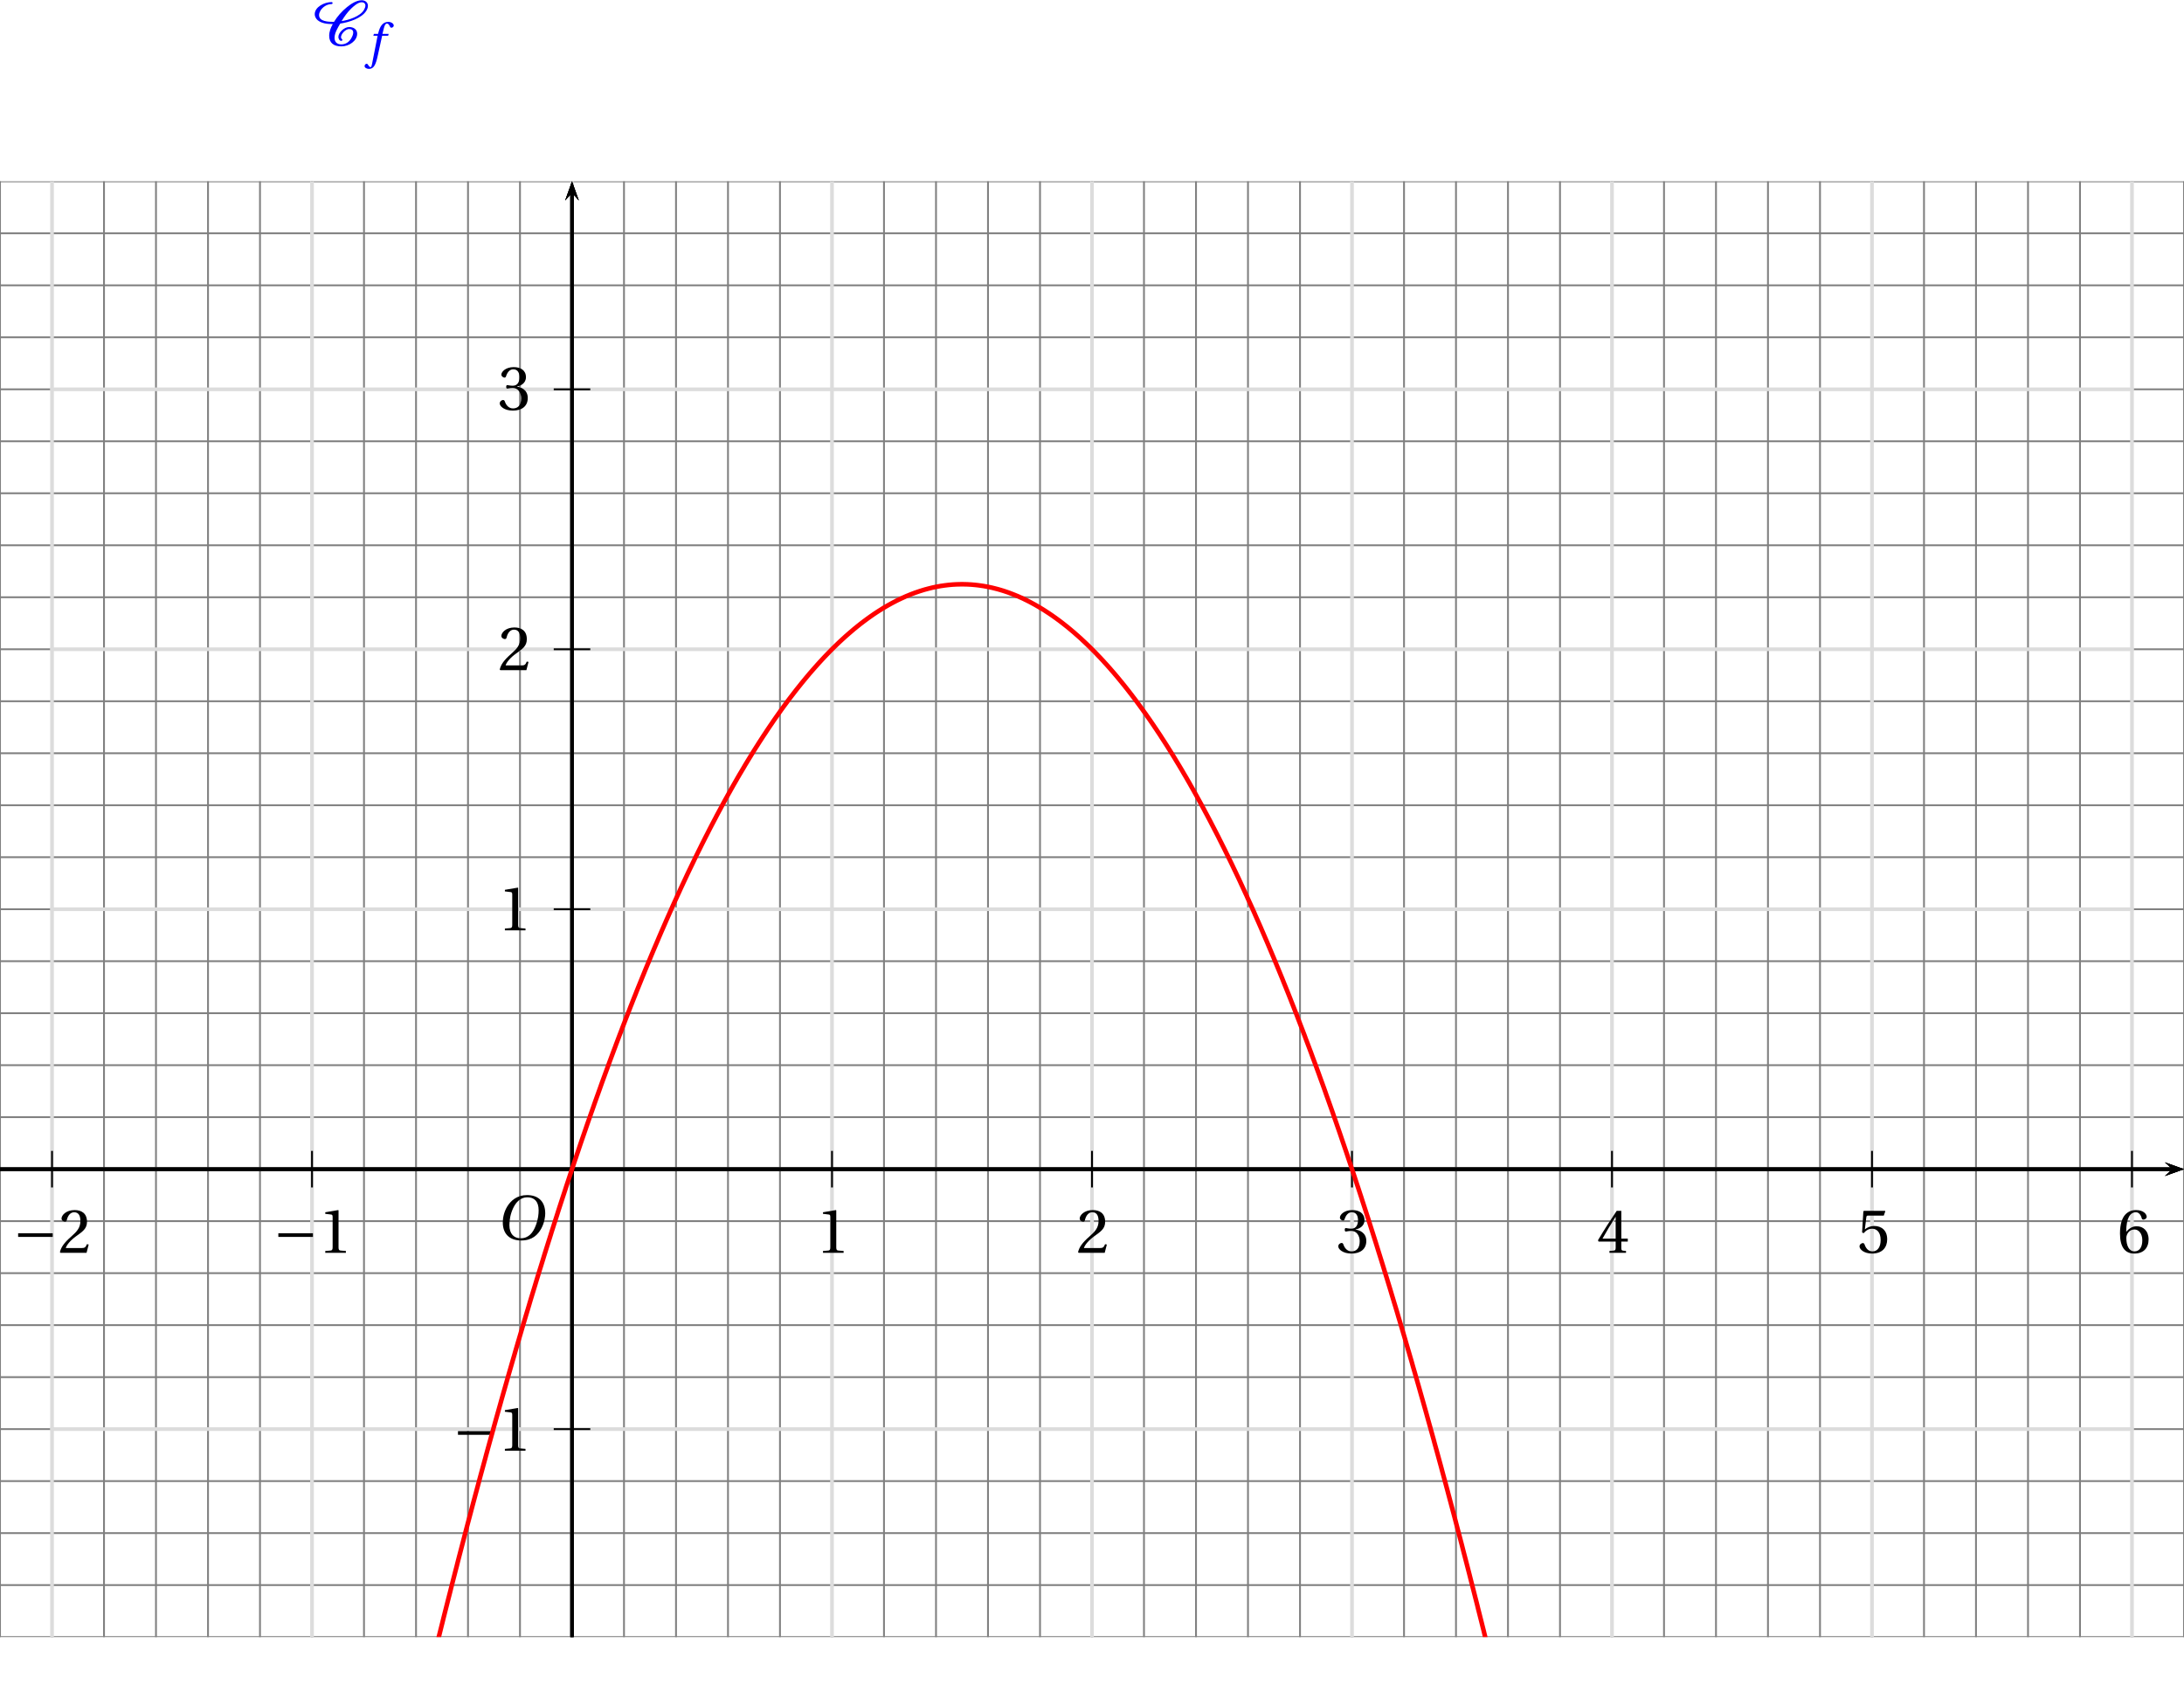 <?xml version='1.0' encoding='UTF-8'?>
<!-- This file was generated by dvisvgm 2.2 -->
<svg height='168.384pt' version='1.1' viewBox='38.508 3.496 217.453 168.384' width='217.453pt' xmlns='http://www.w3.org/2000/svg' xmlns:xlink='http://www.w3.org/1999/xlink'>
<defs>
<clipPath id='clip1'>
<path d='M38.508 166.523V21.554H255.961V166.523Z'/>
</clipPath>
<path d='M5.246 -6.995C6.392 -6.995 7.12 -6.319 7.12 -4.851C7.12 -4.258 7.058 -3.394 6.631 -2.29C6.204 -1.176 5.496 -0.208 4.143 -0.208C3.019 -0.208 2.28 -0.947 2.28 -2.394C2.28 -3.269 2.446 -4.237 2.925 -5.246C3.404 -6.235 4.143 -6.995 5.246 -6.995ZM5.205 -7.36C3.539 -7.36 2.509 -6.444 1.905 -5.444C1.332 -4.476 1.187 -3.498 1.187 -2.811C1.187 -1.093 2.165 0.156 4.237 0.156C6.079 0.156 6.985 -0.791 7.557 -1.822C8.12 -2.842 8.213 -3.904 8.213 -4.31C8.213 -6.444 6.922 -7.36 5.205 -7.36Z' id='g8-79'/>
<path d='M4.497 -5.101H3.144L3.435 -6.277C3.633 -7.068 3.831 -7.36 4.122 -7.36C4.403 -7.36 4.591 -7.131 4.82 -6.631C4.872 -6.527 4.945 -6.454 5.101 -6.454C5.309 -6.454 5.611 -6.652 5.611 -6.912C5.611 -7.36 5.049 -7.724 4.424 -7.724C3.747 -7.724 3.31 -7.443 2.967 -7.006C2.644 -6.6 2.436 -6.038 2.29 -5.486L2.186 -5.101H1.28L1.166 -4.705H2.092L0.885 1.426C0.76 2.072 0.656 2.134 0.552 2.134C0.437 2.134 0.281 2.051 0 1.624C-0.073 1.52 -0.146 1.395 -0.281 1.395C-0.51 1.395 -0.749 1.655 -0.749 1.915C-0.739 2.259 -0.291 2.519 0.198 2.519C1.239 2.519 1.676 1.676 2.113 -0.323L3.081 -4.705H4.393L4.497 -5.101Z' id='g8-102'/>
<use id='g15-49' xlink:href='#g3-49'/>
<use id='g15-50' xlink:href='#g3-50'/>
<use id='g15-51' xlink:href='#g3-51'/>
<use id='g15-52' xlink:href='#g3-52'/>
<use id='g15-53' xlink:href='#g3-53'/>
<use id='g15-54' xlink:href='#g3-54'/>
<path d='M6.013 -4.808C7.931 -5.082 10.684 -5.972 11.684 -7.588C11.889 -7.917 12.04 -8.3 12.04 -8.684C12.04 -9.41 11.464 -9.889 10.684 -9.889C9.519 -9.889 8.3 -9.054 7.465 -8.383C6.328 -7.465 5.383 -6.369 4.643 -5.178C3.411 -5.191 1.397 -5.219 1.397 -6.67C1.397 -6.986 1.507 -7.287 1.671 -7.574C2.137 -8.396 3.109 -9.054 4.123 -9.054C4.26 -9.054 4.342 -9.177 4.342 -9.287S4.246 -9.492 4.123 -9.492C2.589 -9.492 0.452 -8.451 0.452 -6.835C0.452 -6.369 0.699 -5.89 1.068 -5.561C1.945 -4.821 3.246 -4.698 4.383 -4.698C3.931 -3.904 3.602 -3.054 3.602 -2.15C3.602 -0.644 4.534 0.164 6.26 0.164C7.931 0.164 9.698 -1.041 9.698 -2.602C9.698 -3.534 8.917 -4.054 7.944 -4.054C6.862 -4.054 5.602 -2.835 5.602 -1.877C5.602 -1.589 5.808 -1.041 6.218 -1.041C6.328 -1.041 6.492 -1.109 6.492 -1.246C6.492 -1.425 6.177 -1.438 6.177 -1.863C6.177 -2.534 7.164 -3.616 7.944 -3.616C8.492 -3.616 8.835 -3.383 8.835 -2.849C8.835 -2.383 8.602 -1.945 8.369 -1.534C7.944 -0.822 7.218 -0.274 6.26 -0.274C5.273 -0.274 4.767 -0.808 4.767 -1.712C4.767 -2.739 5.479 -3.931 6.013 -4.808ZM10.684 -9.451C11.163 -9.451 11.492 -9.177 11.492 -8.725C11.492 -8.396 11.328 -8.054 11.163 -7.766C10.341 -6.383 7.917 -5.588 6.301 -5.342C6.89 -6.314 7.547 -7.246 8.383 -8.068C8.903 -8.574 9.876 -9.451 10.684 -9.451Z' id='g2-67'/>
<path d='M8.698 -3.465V-4.26H1.164V-3.465H8.698Z' id='g1-161'/>
<use id='g13-79' transform='scale(1.316)' xlink:href='#g8-79'/>
<path d='M5.986 0V-0.397L4.835 -0.493C4.547 -0.52 4.383 -0.63 4.383 -1.164V-9.232L4.315 -9.314L1.493 -8.835V-8.492L2.767 -8.342C3 -8.314 3.096 -8.205 3.096 -7.807V-1.164C3.096 -0.904 3.054 -0.74 2.972 -0.644C2.904 -0.548 2.794 -0.507 2.644 -0.493L1.493 -0.397V0H5.986Z' id='g3-49'/>
<path d='M6.643 -1.808L6.26 -1.877C5.972 -1.137 5.698 -1.041 5.15 -1.041H1.644C1.863 -1.753 2.671 -2.726 3.945 -3.643C5.26 -4.602 6.273 -5.219 6.273 -6.753C6.273 -8.657 5.013 -9.314 3.575 -9.314C1.698 -9.314 0.726 -8.177 0.726 -7.465C0.726 -6.999 1.246 -6.78 1.479 -6.78C1.726 -6.78 1.822 -6.917 1.877 -7.15C2.096 -8.081 2.63 -8.835 3.479 -8.835C4.534 -8.835 4.835 -7.944 4.835 -6.944C4.835 -5.479 4.095 -4.657 2.904 -3.602C1.219 -2.137 0.63 -1.205 0.37 -0.137L0.507 0H6.177L6.643 -1.808Z' id='g3-50'/>
<path d='M1.781 -5.013C1.781 -4.78 1.849 -4.63 2.027 -4.63C2.192 -4.63 2.561 -4.767 3.219 -4.767C4.383 -4.767 5.041 -3.712 5.041 -2.52C5.041 -0.89 4.232 -0.315 3.26 -0.315C2.356 -0.315 1.767 -1 1.507 -1.767C1.425 -2.027 1.288 -2.15 1.096 -2.15C0.849 -2.15 0.37 -1.89 0.37 -1.397C0.37 -0.808 1.315 0.164 3.246 0.164C5.232 0.164 6.479 -0.836 6.479 -2.589C6.479 -4.424 4.904 -4.972 4.15 -5.041V-5.095C4.89 -5.219 6.082 -5.766 6.082 -7.122C6.082 -8.643 4.89 -9.314 3.424 -9.314C1.616 -9.314 0.726 -8.273 0.726 -7.684C0.726 -7.259 1.205 -7.027 1.397 -7.027C1.575 -7.027 1.685 -7.122 1.74 -7.301C2.041 -8.232 2.561 -8.835 3.328 -8.835C4.41 -8.835 4.671 -7.876 4.671 -7.109C4.671 -6.287 4.383 -5.26 3.219 -5.26C2.561 -5.26 2.192 -5.397 2.027 -5.397C1.849 -5.397 1.781 -5.26 1.781 -5.013Z' id='g3-51'/>
<path d='M4.109 -2.452V-1.055C4.109 -0.589 3.958 -0.507 3.63 -0.479L2.753 -0.397V0H6.369V-0.397L5.753 -0.466C5.438 -0.507 5.342 -0.589 5.342 -1.055V-2.452H6.753V-3.096H5.342V-9.15H4.342C3.054 -7.259 1.52 -4.876 0.26 -2.739L0.384 -2.452H4.109ZM1.246 -3.096C2.068 -4.589 3.027 -6.164 4.082 -7.821H4.109V-3.096H1.246Z' id='g3-52'/>
<path d='M5.835 -8.109L6.164 -9.04L6.095 -9.15H1.52L1.383 -9.026L1.109 -4.438L1.438 -4.273C2.013 -4.931 2.575 -5.246 3.315 -5.246C4.191 -5.246 5.15 -4.602 5.15 -2.794C5.15 -1.383 4.575 -0.315 3.383 -0.315C2.424 -0.315 1.931 -1.014 1.657 -1.794C1.589 -2 1.466 -2.123 1.274 -2.123C1 -2.123 0.548 -1.849 0.548 -1.397C0.548 -0.767 1.507 0.164 3.287 0.164C5.547 0.164 6.575 -1.205 6.575 -2.945C6.575 -4.862 5.369 -5.849 3.739 -5.849C2.986 -5.849 2.178 -5.52 1.74 -5.123L1.712 -5.15L2.027 -7.711C2.068 -8.054 2.164 -8.109 2.424 -8.109H5.835Z' id='g3-53'/>
<path d='M3.726 0.164C5.753 0.164 6.835 -1.068 6.835 -2.931C6.835 -4.78 5.643 -5.808 4.219 -5.78C3.178 -5.808 2.356 -5.054 1.986 -4.602H1.959C1.972 -7.616 2.835 -8.835 4.068 -8.835C4.698 -8.835 5.136 -8.3 5.342 -7.52C5.383 -7.355 5.493 -7.232 5.698 -7.232C5.999 -7.232 6.424 -7.465 6.424 -7.848C6.424 -8.396 5.753 -9.314 4.109 -9.314C3.027 -9.314 2.26 -8.903 1.685 -8.246C1.068 -7.533 0.603 -6.218 0.603 -4.232C0.603 -1.274 1.671 0.164 3.726 0.164ZM3.753 -5.082C4.616 -5.082 5.465 -4.301 5.465 -2.726C5.465 -1.288 4.904 -0.315 3.753 -0.315C2.561 -0.315 1.986 -1.589 1.986 -3.233C1.986 -4.068 2.602 -5.082 3.753 -5.082Z' id='g3-54'/>
</defs>
<g id='page1'>
<path clip-path='url(#clip1)' d='M38.508 166.523V21.555' fill='none' stroke='#808080' stroke-linecap='square' stroke-miterlimit='10' stroke-width='0.182'/>
<path clip-path='url(#clip1)' d='M43.688 166.523V21.555' fill='none' stroke='#808080' stroke-linecap='square' stroke-miterlimit='10' stroke-width='0.182'/>
<path clip-path='url(#clip1)' d='M48.863 166.523V21.555' fill='none' stroke='#808080' stroke-linecap='square' stroke-miterlimit='10' stroke-width='0.182'/>
<path clip-path='url(#clip1)' d='M54.039 166.523V21.555' fill='none' stroke='#808080' stroke-linecap='square' stroke-miterlimit='10' stroke-width='0.182'/>
<path clip-path='url(#clip1)' d='M59.219 166.523V21.555' fill='none' stroke='#808080' stroke-linecap='square' stroke-miterlimit='10' stroke-width='0.182'/>
<path clip-path='url(#clip1)' d='M64.394 166.523V21.555' fill='none' stroke='#808080' stroke-linecap='square' stroke-miterlimit='10' stroke-width='0.182'/>
<path clip-path='url(#clip1)' d='M69.574 166.523V21.555' fill='none' stroke='#808080' stroke-linecap='square' stroke-miterlimit='10' stroke-width='0.182'/>
<path clip-path='url(#clip1)' d='M74.75 166.523V21.555' fill='none' stroke='#808080' stroke-linecap='square' stroke-miterlimit='10' stroke-width='0.182'/>
<path clip-path='url(#clip1)' d='M79.93 166.523V21.555' fill='none' stroke='#808080' stroke-linecap='square' stroke-miterlimit='10' stroke-width='0.182'/>
<path clip-path='url(#clip1)' d='M85.106 166.523V21.555' fill='none' stroke='#808080' stroke-linecap='square' stroke-miterlimit='10' stroke-width='0.182'/>
<path clip-path='url(#clip1)' d='M90.281 166.523V21.555' fill='none' stroke='#808080' stroke-linecap='square' stroke-miterlimit='10' stroke-width='0.182'/>
<path clip-path='url(#clip1)' d='M95.461 166.523V21.555' fill='none' stroke='#808080' stroke-linecap='square' stroke-miterlimit='10' stroke-width='0.182'/>
<path clip-path='url(#clip1)' d='M100.637 166.523V21.555' fill='none' stroke='#808080' stroke-linecap='square' stroke-miterlimit='10' stroke-width='0.182'/>
<path clip-path='url(#clip1)' d='M105.816 166.523V21.555' fill='none' stroke='#808080' stroke-linecap='square' stroke-miterlimit='10' stroke-width='0.182'/>
<path clip-path='url(#clip1)' d='M110.992 166.523V21.555' fill='none' stroke='#808080' stroke-linecap='square' stroke-miterlimit='10' stroke-width='0.182'/>
<path clip-path='url(#clip1)' d='M116.168 166.523V21.555' fill='none' stroke='#808080' stroke-linecap='square' stroke-miterlimit='10' stroke-width='0.182'/>
<path clip-path='url(#clip1)' d='M121.348 166.523V21.555' fill='none' stroke='#808080' stroke-linecap='square' stroke-miterlimit='10' stroke-width='0.182'/>
<path clip-path='url(#clip1)' d='M126.523 166.523V21.555' fill='none' stroke='#808080' stroke-linecap='square' stroke-miterlimit='10' stroke-width='0.182'/>
<path clip-path='url(#clip1)' d='M131.703 166.523V21.555' fill='none' stroke='#808080' stroke-linecap='square' stroke-miterlimit='10' stroke-width='0.182'/>
<path clip-path='url(#clip1)' d='M136.879 166.523V21.555' fill='none' stroke='#808080' stroke-linecap='square' stroke-miterlimit='10' stroke-width='0.182'/>
<path clip-path='url(#clip1)' d='M142.059 166.523V21.555' fill='none' stroke='#808080' stroke-linecap='square' stroke-miterlimit='10' stroke-width='0.182'/>
<path clip-path='url(#clip1)' d='M147.234 166.523V21.555' fill='none' stroke='#808080' stroke-linecap='square' stroke-miterlimit='10' stroke-width='0.182'/>
<path clip-path='url(#clip1)' d='M152.41 166.523V21.555' fill='none' stroke='#808080' stroke-linecap='square' stroke-miterlimit='10' stroke-width='0.182'/>
<path clip-path='url(#clip1)' d='M157.59 166.523V21.555' fill='none' stroke='#808080' stroke-linecap='square' stroke-miterlimit='10' stroke-width='0.182'/>
<path clip-path='url(#clip1)' d='M162.766 166.523V21.555' fill='none' stroke='#808080' stroke-linecap='square' stroke-miterlimit='10' stroke-width='0.182'/>
<path clip-path='url(#clip1)' d='M167.945 166.523V21.555' fill='none' stroke='#808080' stroke-linecap='square' stroke-miterlimit='10' stroke-width='0.182'/>
<path clip-path='url(#clip1)' d='M173.121 166.523V21.555' fill='none' stroke='#808080' stroke-linecap='square' stroke-miterlimit='10' stroke-width='0.182'/>
<path clip-path='url(#clip1)' d='M178.301 166.523V21.555' fill='none' stroke='#808080' stroke-linecap='square' stroke-miterlimit='10' stroke-width='0.182'/>
<path clip-path='url(#clip1)' d='M183.476 166.523V21.555' fill='none' stroke='#808080' stroke-linecap='square' stroke-miterlimit='10' stroke-width='0.182'/>
<path clip-path='url(#clip1)' d='M188.652 166.523V21.555' fill='none' stroke='#808080' stroke-linecap='square' stroke-miterlimit='10' stroke-width='0.182'/>
<path clip-path='url(#clip1)' d='M193.832 166.523V21.555' fill='none' stroke='#808080' stroke-linecap='square' stroke-miterlimit='10' stroke-width='0.182'/>
<path clip-path='url(#clip1)' d='M199.008 166.523V21.555' fill='none' stroke='#808080' stroke-linecap='square' stroke-miterlimit='10' stroke-width='0.182'/>
<path clip-path='url(#clip1)' d='M204.187 166.523V21.555' fill='none' stroke='#808080' stroke-linecap='square' stroke-miterlimit='10' stroke-width='0.182'/>
<path clip-path='url(#clip1)' d='M209.363 166.523V21.555' fill='none' stroke='#808080' stroke-linecap='square' stroke-miterlimit='10' stroke-width='0.182'/>
<path clip-path='url(#clip1)' d='M214.539 166.523V21.555' fill='none' stroke='#808080' stroke-linecap='square' stroke-miterlimit='10' stroke-width='0.182'/>
<path clip-path='url(#clip1)' d='M219.719 166.523V21.555' fill='none' stroke='#808080' stroke-linecap='square' stroke-miterlimit='10' stroke-width='0.182'/>
<path clip-path='url(#clip1)' d='M224.895 166.523V21.555' fill='none' stroke='#808080' stroke-linecap='square' stroke-miterlimit='10' stroke-width='0.182'/>
<path clip-path='url(#clip1)' d='M230.074 166.523V21.555' fill='none' stroke='#808080' stroke-linecap='square' stroke-miterlimit='10' stroke-width='0.182'/>
<path clip-path='url(#clip1)' d='M235.25 166.523V21.555' fill='none' stroke='#808080' stroke-linecap='square' stroke-miterlimit='10' stroke-width='0.182'/>
<path clip-path='url(#clip1)' d='M240.43 166.523V21.555' fill='none' stroke='#808080' stroke-linecap='square' stroke-miterlimit='10' stroke-width='0.182'/>
<path clip-path='url(#clip1)' d='M245.605 166.523V21.555' fill='none' stroke='#808080' stroke-linecap='square' stroke-miterlimit='10' stroke-width='0.182'/>
<path clip-path='url(#clip1)' d='M250.781 166.523V21.555' fill='none' stroke='#808080' stroke-linecap='square' stroke-miterlimit='10' stroke-width='0.182'/>
<path clip-path='url(#clip1)' d='M255.961 166.523V21.555' fill='none' stroke='#808080' stroke-linecap='square' stroke-miterlimit='10' stroke-width='0.182'/>
<path clip-path='url(#clip1)' d='M38.508 166.523H255.961' fill='none' stroke='#808080' stroke-linecap='square' stroke-miterlimit='10' stroke-width='0.182'/>
<path clip-path='url(#clip1)' d='M38.508 161.343H255.961' fill='none' stroke='#808080' stroke-linecap='square' stroke-miterlimit='10' stroke-width='0.182'/>
<path clip-path='url(#clip1)' d='M38.508 156.168H255.961' fill='none' stroke='#808080' stroke-linecap='square' stroke-miterlimit='10' stroke-width='0.182'/>
<path clip-path='url(#clip1)' d='M38.508 150.988H255.961' fill='none' stroke='#808080' stroke-linecap='square' stroke-miterlimit='10' stroke-width='0.182'/>
<path clip-path='url(#clip1)' d='M38.508 145.812H255.961' fill='none' stroke='#808080' stroke-linecap='square' stroke-miterlimit='10' stroke-width='0.182'/>
<path clip-path='url(#clip1)' d='M38.508 140.636H255.961' fill='none' stroke='#808080' stroke-linecap='square' stroke-miterlimit='10' stroke-width='0.182'/>
<path clip-path='url(#clip1)' d='M38.508 135.457H255.961' fill='none' stroke='#808080' stroke-linecap='square' stroke-miterlimit='10' stroke-width='0.182'/>
<path clip-path='url(#clip1)' d='M38.508 130.281H255.961' fill='none' stroke='#808080' stroke-linecap='square' stroke-miterlimit='10' stroke-width='0.182'/>
<path clip-path='url(#clip1)' d='M38.508 125.101H255.961' fill='none' stroke='#808080' stroke-linecap='square' stroke-miterlimit='10' stroke-width='0.182'/>
<path clip-path='url(#clip1)' d='M38.508 119.925H255.961' fill='none' stroke='#808080' stroke-linecap='square' stroke-miterlimit='10' stroke-width='0.182'/>
<path clip-path='url(#clip1)' d='M38.508 114.746H255.961' fill='none' stroke='#808080' stroke-linecap='square' stroke-miterlimit='10' stroke-width='0.182'/>
<path clip-path='url(#clip1)' d='M38.508 109.57H255.961' fill='none' stroke='#808080' stroke-linecap='square' stroke-miterlimit='10' stroke-width='0.182'/>
<path clip-path='url(#clip1)' d='M38.508 104.394H255.961' fill='none' stroke='#808080' stroke-linecap='square' stroke-miterlimit='10' stroke-width='0.182'/>
<path clip-path='url(#clip1)' d='M38.508 99.215H255.961' fill='none' stroke='#808080' stroke-linecap='square' stroke-miterlimit='10' stroke-width='0.182'/>
<path clip-path='url(#clip1)' d='M38.508 94.039H255.961' fill='none' stroke='#808080' stroke-linecap='square' stroke-miterlimit='10' stroke-width='0.182'/>
<path clip-path='url(#clip1)' d='M38.508 88.859H255.961' fill='none' stroke='#808080' stroke-linecap='square' stroke-miterlimit='10' stroke-width='0.182'/>
<path clip-path='url(#clip1)' d='M38.508 83.683H255.961' fill='none' stroke='#808080' stroke-linecap='square' stroke-miterlimit='10' stroke-width='0.182'/>
<path clip-path='url(#clip1)' d='M38.508 78.507H255.961' fill='none' stroke='#808080' stroke-linecap='square' stroke-miterlimit='10' stroke-width='0.182'/>
<path clip-path='url(#clip1)' d='M38.508 73.328H255.961' fill='none' stroke='#808080' stroke-linecap='square' stroke-miterlimit='10' stroke-width='0.182'/>
<path clip-path='url(#clip1)' d='M38.508 68.152H255.961' fill='none' stroke='#808080' stroke-linecap='square' stroke-miterlimit='10' stroke-width='0.182'/>
<path clip-path='url(#clip1)' d='M38.508 62.972H255.961' fill='none' stroke='#808080' stroke-linecap='square' stroke-miterlimit='10' stroke-width='0.182'/>
<path clip-path='url(#clip1)' d='M38.508 57.797H255.961' fill='none' stroke='#808080' stroke-linecap='square' stroke-miterlimit='10' stroke-width='0.182'/>
<path clip-path='url(#clip1)' d='M38.508 52.617H255.961' fill='none' stroke='#808080' stroke-linecap='square' stroke-miterlimit='10' stroke-width='0.182'/>
<path clip-path='url(#clip1)' d='M38.508 47.441H255.961' fill='none' stroke='#808080' stroke-linecap='square' stroke-miterlimit='10' stroke-width='0.182'/>
<path clip-path='url(#clip1)' d='M38.508 42.265H255.961' fill='none' stroke='#808080' stroke-linecap='square' stroke-miterlimit='10' stroke-width='0.182'/>
<path clip-path='url(#clip1)' d='M38.508 37.086H255.961' fill='none' stroke='#808080' stroke-linecap='square' stroke-miterlimit='10' stroke-width='0.182'/>
<path clip-path='url(#clip1)' d='M38.508 31.91H255.961' fill='none' stroke='#808080' stroke-linecap='square' stroke-miterlimit='10' stroke-width='0.182'/>
<path clip-path='url(#clip1)' d='M38.508 26.73H255.961' fill='none' stroke='#808080' stroke-linecap='square' stroke-miterlimit='10' stroke-width='0.182'/>
<path clip-path='url(#clip1)' d='M38.508 21.554H255.961' fill='none' stroke='#808080' stroke-linecap='square' stroke-miterlimit='10' stroke-width='0.182'/>
<path clip-path='url(#clip1)' d='M43.688 171.699V16.375' fill='none' stroke='#dcdcdc' stroke-linecap='square' stroke-miterlimit='10' stroke-width='0.364'/>
<path clip-path='url(#clip1)' d='M69.574 171.699V16.375' fill='none' stroke='#dcdcdc' stroke-linecap='square' stroke-miterlimit='10' stroke-width='0.364'/>
<path clip-path='url(#clip1)' d='M95.461 171.699V16.375' fill='none' stroke='#dcdcdc' stroke-linecap='square' stroke-miterlimit='10' stroke-width='0.364'/>
<path clip-path='url(#clip1)' d='M121.348 171.699V16.375' fill='none' stroke='#dcdcdc' stroke-linecap='square' stroke-miterlimit='10' stroke-width='0.364'/>
<path clip-path='url(#clip1)' d='M147.234 171.699V16.375' fill='none' stroke='#dcdcdc' stroke-linecap='square' stroke-miterlimit='10' stroke-width='0.364'/>
<path clip-path='url(#clip1)' d='M173.121 171.699V16.375' fill='none' stroke='#dcdcdc' stroke-linecap='square' stroke-miterlimit='10' stroke-width='0.364'/>
<path clip-path='url(#clip1)' d='M199.008 171.699V16.375' fill='none' stroke='#dcdcdc' stroke-linecap='square' stroke-miterlimit='10' stroke-width='0.364'/>
<path clip-path='url(#clip1)' d='M224.895 171.699V16.375' fill='none' stroke='#dcdcdc' stroke-linecap='square' stroke-miterlimit='10' stroke-width='0.364'/>
<path clip-path='url(#clip1)' d='M250.781 171.699V16.375' fill='none' stroke='#dcdcdc' stroke-linecap='square' stroke-miterlimit='10' stroke-width='0.364'/>
<path clip-path='url(#clip1)' d='M43.688 171.699H250.781' fill='none' stroke='#dcdcdc' stroke-linecap='square' stroke-miterlimit='10' stroke-width='0.364'/>
<path clip-path='url(#clip1)' d='M43.688 145.812H250.781' fill='none' stroke='#dcdcdc' stroke-linecap='square' stroke-miterlimit='10' stroke-width='0.364'/>
<path clip-path='url(#clip1)' d='M43.688 119.925H250.781' fill='none' stroke='#dcdcdc' stroke-linecap='square' stroke-miterlimit='10' stroke-width='0.364'/>
<path clip-path='url(#clip1)' d='M43.688 94.039H250.781' fill='none' stroke='#dcdcdc' stroke-linecap='square' stroke-miterlimit='10' stroke-width='0.364'/>
<path clip-path='url(#clip1)' d='M43.688 68.152H250.781' fill='none' stroke='#dcdcdc' stroke-linecap='square' stroke-miterlimit='10' stroke-width='0.364'/>
<path clip-path='url(#clip1)' d='M43.688 42.265H250.781' fill='none' stroke='#dcdcdc' stroke-linecap='square' stroke-miterlimit='10' stroke-width='0.364'/>
<path clip-path='url(#clip1)' d='M43.688 16.375H250.781' fill='none' stroke='#dcdcdc' stroke-linecap='square' stroke-miterlimit='10' stroke-width='0.364'/>
<path clip-path='url(#clip1)' d='M254.051 120.609L255.961 119.926L254.051 119.242L254.813 119.926'/>
<path clip-path='url(#clip1)' d='M38.508 119.925H254.812' fill='none' stroke='#000000' stroke-miterlimit='10' stroke-width='0.341'/>
<path clip-path='url(#clip1)' d='M95.461 121.746V118.105' fill='none' stroke='#000000' stroke-miterlimit='10' stroke-width='0.182'/>
<path clip-path='url(#clip1)' d='M121.348 121.746V118.105' fill='none' stroke='#000000' stroke-miterlimit='10' stroke-width='0.182'/>
<path clip-path='url(#clip1)' d='M147.234 121.746V118.105' fill='none' stroke='#000000' stroke-miterlimit='10' stroke-width='0.182'/>
<path clip-path='url(#clip1)' d='M173.121 121.746V118.105' fill='none' stroke='#000000' stroke-miterlimit='10' stroke-width='0.182'/>
<path clip-path='url(#clip1)' d='M199.008 121.746V118.105' fill='none' stroke='#000000' stroke-miterlimit='10' stroke-width='0.182'/>
<path clip-path='url(#clip1)' d='M224.895 121.746V118.105' fill='none' stroke='#000000' stroke-miterlimit='10' stroke-width='0.182'/>
<path clip-path='url(#clip1)' d='M250.781 121.746V118.105' fill='none' stroke='#000000' stroke-miterlimit='10' stroke-width='0.182'/>
<path clip-path='url(#clip1)' d='M95.461 121.746V118.105' fill='none' stroke='#000000' stroke-miterlimit='10' stroke-width='0.182'/>
<path clip-path='url(#clip1)' d='M69.574 121.746V118.105' fill='none' stroke='#000000' stroke-miterlimit='10' stroke-width='0.182'/>
<path clip-path='url(#clip1)' d='M43.688 121.746V118.105' fill='none' stroke='#000000' stroke-miterlimit='10' stroke-width='0.182'/>
<path clip-path='url(#clip1)' d='M96.141 23.465L95.461 21.555L94.777 23.465L95.461 22.699'/>
<path clip-path='url(#clip1)' d='M95.461 166.523V22.699' fill='none' stroke='#000000' stroke-miterlimit='10' stroke-width='0.341'/>
<path clip-path='url(#clip1)' d='M254.051 120.609L255.961 119.926L254.051 119.242L254.813 119.926'/>
<path clip-path='url(#clip1)' d='M38.508 119.925H254.812' fill='none' stroke='#000000' stroke-miterlimit='10' stroke-width='0.341'/>
<path clip-path='url(#clip1)' d='M96.141 23.465L95.461 21.555L94.777 23.465L95.461 22.699'/>
<path clip-path='url(#clip1)' d='M95.461 166.523V22.699' fill='none' stroke='#000000' stroke-miterlimit='10' stroke-width='0.341'/>
<path clip-path='url(#clip1)' d='M93.641 119.925H97.281' fill='none' stroke='#000000' stroke-miterlimit='10' stroke-width='0.182'/>
<path clip-path='url(#clip1)' d='M93.641 94.039H97.281' fill='none' stroke='#000000' stroke-miterlimit='10' stroke-width='0.182'/>
<path clip-path='url(#clip1)' d='M93.641 68.152H97.281' fill='none' stroke='#000000' stroke-miterlimit='10' stroke-width='0.182'/>
<path clip-path='url(#clip1)' d='M93.641 42.265H97.281' fill='none' stroke='#000000' stroke-miterlimit='10' stroke-width='0.182'/>
<path clip-path='url(#clip1)' d='M93.641 119.925H97.281' fill='none' stroke='#000000' stroke-miterlimit='10' stroke-width='0.182'/>
<path clip-path='url(#clip1)' d='M93.641 145.812H97.281' fill='none' stroke='#000000' stroke-miterlimit='10' stroke-width='0.182'/>
<path clip-path='url(#clip1)' d='M96.141 23.465L95.461 21.555L94.777 23.465L95.461 22.699'/>
<path clip-path='url(#clip1)' d='M95.461 166.523V22.699' fill='none' stroke='#000000' stroke-miterlimit='10' stroke-width='0.341'/>
<path clip-path='url(#clip1)' d='M254.051 120.609L255.961 119.926L254.051 119.242L254.813 119.926'/>
<path clip-path='url(#clip1)' d='M38.508 119.925H254.812' fill='none' stroke='#000000' stroke-miterlimit='10' stroke-width='0.341'/>
<g transform='matrix(0.457 0 0 0.457 16.627 90.485)'>
<use x='225.692' xlink:href='#g15-49' y='82.647'/>
<use x='282.385' xlink:href='#g15-50' y='82.647'/>
<use x='339.078' xlink:href='#g15-51' y='82.647'/>
<use x='395.771' xlink:href='#g15-52' y='82.647'/>
<use x='452.464' xlink:href='#g15-53' y='82.647'/>
<use x='509.157' xlink:href='#g15-54' y='82.647'/>
<use x='107.36' xlink:href='#g1-161' y='82.647'/>
<use x='117.253' xlink:href='#g15-49' y='82.647'/>
<use x='50.667' xlink:href='#g1-161' y='82.647'/>
<use x='60.56' xlink:href='#g15-50' y='82.647'/>
<use x='146.494' xlink:href='#g1-161' y='125.771'/>
<use x='156.386' xlink:href='#g15-49' y='125.771'/>
<use x='156.386' xlink:href='#g15-49' y='12.385'/>
<use x='156.386' xlink:href='#g15-50' y='-44.308'/>
<use x='156.386' xlink:href='#g15-51' y='-101.038'/>
</g>
<path clip-path='url(#clip1)' d='M38.508 416.074L38.617 415.27L38.726 414.465L38.836 413.664L38.945 412.859L39.051 412.058L39.16 411.262L39.27 410.461L39.379 409.664L39.488 408.867L39.598 408.07L39.703 407.274L39.812 406.481L39.922 405.687L40.031 404.894L40.141 404.101L40.25 403.313L40.36 402.52L40.465 401.73L40.574 400.945L40.684 400.156L40.793 399.371L40.902 398.586L41.012 397.801L41.121 397.019L41.227 396.234L41.336 395.453L41.445 394.672L41.555 393.895L41.664 393.113L41.773 392.336L41.879 391.559L41.988 390.781L42.098 390.008L42.207 389.234L42.317 388.461L42.426 387.688L42.535 386.914L42.641 386.145L42.75 385.375L42.859 384.606L42.969 383.84L43.078 383.07L43.187 382.305L43.293 381.539L43.403 380.777L43.512 380.012L43.621 379.25L43.73 378.488L43.84 377.726L43.949 376.969L44.055 376.207L44.164 375.449L44.274 374.695L44.383 373.937L44.492 373.184L44.602 372.43L44.711 371.676L44.816 370.922L44.926 370.172L45.035 369.422L45.144 368.672L45.254 367.922L45.363 367.176L45.469 366.426L45.578 365.68L45.688 364.937L45.797 364.191L45.906 363.449L46.016 362.707L46.125 361.965L46.231 361.227L46.34 360.484L46.449 359.746L46.559 359.008L46.668 358.273L46.778 357.535L46.883 356.801L46.992 356.066L47.101 355.332L47.211 354.601L47.32 353.871L47.43 353.141L47.539 352.41L47.645 351.68L47.754 350.953L47.863 350.226L47.972 349.5L48.082 348.778L48.191 348.051L48.297 347.328L48.406 346.605L48.516 345.887L48.625 345.164L48.734 344.445L48.844 343.727L48.953 343.008L49.058 342.293L49.168 341.574L49.277 340.859L49.387 340.148L49.496 339.434L49.606 338.723L49.715 338.012L49.82 337.301L49.93 336.59L50.039 335.883L50.148 335.176L50.258 334.469L50.367 333.762L50.473 333.058L50.582 332.351L50.691 331.648L50.801 330.949L50.91 330.246L51.02 329.547L51.129 328.848L51.234 328.149L51.344 327.449L51.453 326.754L51.562 326.059L51.672 325.363L51.781 324.672L51.887 323.977L51.996 323.285L52.105 322.594L52.215 321.902L52.324 321.215L52.434 320.527L52.543 319.84L52.648 319.152L52.758 318.465L52.867 317.781L52.977 317.098L53.086 316.414L53.195 315.734L53.301 315.051L53.41 314.371L53.52 313.691L53.629 313.012L53.738 312.336L53.848 311.66L53.957 310.984L54.062 310.309L54.172 309.637L54.281 308.961L54.391 308.289L54.5 307.621L54.609 306.949L54.719 306.281L54.824 305.613L54.934 304.945L55.043 304.277L55.152 303.613L55.262 302.949L55.371 302.285L55.477 301.621L55.586 300.961L55.695 300.297L55.805 299.637L55.914 298.98L56.023 298.32L56.133 297.664L56.238 297.008L56.348 296.351L56.457 295.695L56.566 295.043L56.676 294.391L56.785 293.738L56.891 293.09L57 292.437L57.109 291.789L57.219 291.14L57.328 290.492L57.438 289.848L57.547 289.203L57.652 288.559L57.762 287.914L57.871 287.27L57.98 286.629L58.09 285.988L58.199 285.347L58.305 284.711L58.414 284.07L58.523 283.434L58.633 282.797L58.742 282.16L58.852 281.527L58.961 280.894L59.066 280.262L59.176 279.629L59.285 279L59.395 278.367L59.504 277.738L59.613 277.113L59.723 276.484L59.828 275.859L59.938 275.234L60.047 274.609L60.156 273.984L60.266 273.363L60.375 272.742L60.48 272.121L60.59 271.5L60.699 270.883L60.809 270.262L60.918 269.644L61.027 269.031L61.137 268.414L61.242 267.801L61.352 267.187L61.461 266.574L61.57 265.961L61.68 265.352L61.789 264.742L61.895 264.133L62.004 263.528L62.113 262.918L62.223 262.312L62.332 261.707L62.441 261.101L62.551 260.5L62.656 259.898L62.766 259.297L62.875 258.695L62.984 258.094L63.094 257.496L63.203 256.899L63.309 256.301L63.418 255.703L63.527 255.109L63.637 254.516L63.746 253.922L63.855 253.328L63.965 252.738L64.07 252.148L64.18 251.559L64.289 250.969L64.398 250.383L64.508 249.793L64.617 249.207L64.727 248.625L64.832 248.039L64.941 247.457L65.051 246.875L65.16 246.293L65.269 245.711L65.379 245.133L65.484 244.554L65.594 243.977L65.703 243.399L65.812 242.824L65.922 242.246L66.031 241.672L66.141 241.102L66.246 240.527L66.355 239.957L66.465 239.387L66.574 238.816L66.684 238.246L66.793 237.68L66.898 237.113L67.008 236.547L67.117 235.98L67.227 235.418L67.336 234.855L67.445 234.293L67.555 233.731L67.66 233.172L67.769 232.613L67.879 232.055L67.988 231.496L68.098 230.937L68.207 230.383L68.316 229.828L68.422 229.273L68.531 228.719L68.641 228.168L68.75 227.617L68.859 227.066L68.969 226.516L69.074 225.969L69.184 225.422L69.293 224.875L69.402 224.328L69.512 223.785L69.621 223.238L69.73 222.695L69.836 222.156L69.945 221.613L70.055 221.074L70.164 220.535L70.273 219.996L70.383 219.457L70.488 218.922L70.598 218.387L70.707 217.851L70.816 217.316L70.926 216.785L71.035 216.25L71.144 215.719L71.25 215.192L71.359 214.66L71.469 214.133L71.578 213.605L71.688 213.078L71.797 212.551L71.902 212.027L72.012 211.504L72.121 210.98L72.231 210.457L72.34 209.937L72.449 209.418L72.559 208.898L72.664 208.379L72.773 207.863L72.883 207.347L72.992 206.832L73.102 206.316L73.211 205.801L73.32 205.289L73.426 204.777L73.535 204.265L73.644 203.754L73.754 203.246L73.863 202.738L73.973 202.231L74.078 201.722L74.188 201.219L74.297 200.715L74.406 200.211L74.516 199.707L74.625 199.207L74.734 198.703L74.84 198.203L74.949 197.707L75.059 197.207L75.168 196.711L75.277 196.215L75.387 195.719L75.492 195.223L75.602 194.73L75.711 194.238L75.82 193.746L75.93 193.254L76.039 192.766L76.148 192.273L76.254 191.785L76.363 191.301L76.473 190.812L76.582 190.328L76.691 189.844L76.801 189.359L76.906 188.875L77.016 188.394L77.125 187.914L77.234 187.434L77.344 186.953L77.453 186.476L77.562 186L77.668 185.523L77.777 185.047L77.887 184.574L77.996 184.101L78.106 183.625L78.215 183.156L78.324 182.683L78.43 182.215L78.539 181.746L78.648 181.277L78.758 180.809L78.867 180.344L78.977 179.879L79.082 179.414L79.191 178.949L79.301 178.488L79.41 178.027L79.519 177.567L79.629 177.105L79.738 176.649L79.844 176.188L79.953 175.73L80.062 175.277L80.172 174.82L80.281 174.367L80.391 173.914L80.496 173.461L80.605 173.008L80.715 172.558L80.824 172.109L80.934 171.66L81.043 171.211L81.152 170.761L81.258 170.317L81.367 169.871L81.477 169.429L81.586 168.985L81.695 168.543L81.805 168.102L81.91 167.66L82.019 167.219L82.129 166.781L82.238 166.344L82.348 165.906L82.457 165.469L82.566 165.035L82.672 164.602L82.781 164.168L82.891 163.734L83 163.305L83.109 162.871L83.219 162.441L83.328 162.016L83.434 161.586L83.543 161.16L83.652 160.734L83.762 160.309L83.871 159.883L83.981 159.461L84.086 159.039L84.195 158.617L84.305 158.195L84.414 157.777L84.523 157.359L84.633 156.941L84.742 156.523L84.848 156.109L84.957 155.691L85.066 155.277L85.176 154.863L85.285 154.453L85.394 154.043L85.5 153.633L85.609 153.223L85.719 152.812L85.828 152.406L85.938 152L86.047 151.594L86.156 151.187L86.262 150.781L86.371 150.379L86.481 149.977L86.59 149.578L86.699 149.176L86.809 148.777L86.914 148.379L87.023 147.98L87.133 147.582L87.242 147.187L87.352 146.793L87.461 146.398L87.57 146.004L87.676 145.613L87.785 145.223L87.894 144.832L88.004 144.441L88.113 144.055L88.223 143.664L88.332 143.277L88.438 142.895L88.547 142.508L88.656 142.125L88.766 141.742L88.875 141.359L88.984 140.977L89.09 140.598L89.199 140.219L89.309 139.84L89.418 139.461L89.527 139.086L89.637 138.711L89.746 138.336L89.852 137.961L89.961 137.59L90.07 137.215L90.18 136.844L90.289 136.473L90.398 136.105L90.504 135.738L90.613 135.371L90.723 135.004L90.832 134.637L90.941 134.273L91.051 133.91L91.16 133.547L91.266 133.184L91.375 132.82L91.484 132.461L91.594 132.102L91.703 131.746L91.812 131.387L91.918 131.031L92.027 130.676L92.137 130.32L92.246 129.965L92.356 129.613L92.465 129.262L92.574 128.91L92.68 128.559L92.789 128.211L92.898 127.863L93.008 127.516L93.117 127.168L93.227 126.824L93.336 126.477L93.441 126.133L93.551 125.793L93.66 125.449L93.769 125.109L93.879 124.77L93.988 124.43L94.094 124.09L94.203 123.754L94.312 123.418L94.422 123.082L94.531 122.746L94.641 122.414L94.75 122.082L94.856 121.75L94.965 121.418L95.074 121.09L95.184 120.758L95.293 120.43L95.402 120.102L95.508 119.777L95.617 119.453L95.727 119.125L95.836 118.805L95.945 118.48L96.055 118.16L96.164 117.836L96.269 117.52L96.379 117.199L96.488 116.879L96.598 116.562L96.707 116.246L96.816 115.934L96.922 115.617L97.031 115.305L97.141 114.992L97.25 114.68L97.359 114.367L97.469 114.059L97.578 113.75L97.684 113.441L97.793 113.133L97.902 112.828L98.012 112.523L98.121 112.219L98.231 111.914L98.336 111.613L98.445 111.309L98.555 111.008L98.664 110.711L98.773 110.41L98.883 110.113L98.992 109.816L99.098 109.52L99.207 109.223L99.316 108.93L99.426 108.637L99.535 108.344L99.644 108.051L99.754 107.762L99.859 107.473L99.969 107.184L100.078 106.894L100.187 106.605L100.297 106.32L100.406 106.035L100.512 105.75L100.621 105.469L100.73 105.187L100.84 104.902L100.949 104.625L101.059 104.344L101.168 104.066L101.273 103.785L101.383 103.512L101.492 103.234L101.602 102.957L101.711 102.684L101.82 102.41L101.926 102.137L102.035 101.867L102.145 101.598L102.254 101.328L102.363 101.059L102.473 100.789L102.582 100.523L102.688 100.258L102.797 99.992L102.906 99.727L103.016 99.465L103.125 99.203L103.234 98.941L103.34 98.68L103.449 98.422L103.559 98.16L103.668 97.902L103.777 97.648L103.887 97.391L103.996 97.137L104.102 96.883L104.211 96.629L104.32 96.375L104.43 96.125L104.539 95.875L104.648 95.625L104.758 95.375L104.863 95.129L104.973 94.883L105.082 94.637L105.191 94.391L105.301 94.144L105.41 93.902L105.516 93.66L105.625 93.418L105.734 93.18L105.844 92.941L105.953 92.699L106.062 92.465L106.172 92.227L106.277 91.992L106.387 91.754L106.496 91.523L106.605 91.289L106.715 91.055L106.824 90.824L106.93 90.594L107.039 90.363L107.148 90.137L107.258 89.91L107.367 89.684L107.477 89.457L107.586 89.23L107.691 89.008L107.801 88.785L107.91 88.562L108.02 88.34L108.129 88.121L108.238 87.902L108.344 87.684L108.453 87.465L108.563 87.25L108.672 87.031L108.781 86.816L108.891 86.606L109 86.391L109.105 86.18L109.215 85.969L109.324 85.758L109.434 85.547L109.543 85.34L109.652 85.133L109.762 84.926L109.867 84.719L109.977 84.516L110.086 84.312L110.195 84.109L110.305 83.906L110.414 83.703L110.52 83.504L110.629 83.305L110.738 83.105L110.848 82.91L110.957 82.711L111.066 82.516L111.176 82.324L111.281 82.129L111.391 81.938L111.5 81.742L111.609 81.551L111.719 81.363L111.828 81.172L111.934 80.984L112.043 80.797L112.152 80.609L112.262 80.426L112.371 80.242L112.48 80.059L112.59 79.875L112.695 79.691L112.805 79.512L112.914 79.332L113.023 79.152L113.133 78.973L113.242 78.797L113.348 78.621L113.457 78.445L113.566 78.269L113.676 78.094L113.785 77.922L113.895 77.75L114.004 77.578L114.109 77.41L114.219 77.242L114.328 77.074L114.437 76.906L114.547 76.738L114.656 76.574L114.766 76.41L114.871 76.246L114.98 76.082L115.09 75.922L115.199 75.758L115.309 75.602L115.418 75.441L115.523 75.281L115.633 75.125L115.742 74.969L115.852 74.812L115.961 74.66L116.07 74.504L116.18 74.352L116.285 74.199L116.395 74.051L116.504 73.898L116.613 73.75L116.723 73.601L116.832 73.457L116.937 73.308L117.047 73.164L117.156 73.019L117.266 72.875L117.375 72.734L117.484 72.594L117.594 72.449L117.699 72.313L117.809 72.172L117.918 72.035L118.027 71.899L118.137 71.762L118.246 71.625L118.352 71.492L118.461 71.36L118.57 71.227L118.68 71.094L118.789 70.961L118.898 70.832L119.008 70.703L119.113 70.574L119.223 70.449L119.332 70.324L119.441 70.199L119.551 70.074L119.66 69.949L119.77 69.828L119.875 69.707L119.984 69.586L120.094 69.465L120.203 69.347L120.312 69.227L120.422 69.11L120.527 68.996L120.637 68.879L120.746 68.766L120.855 68.652L120.965 68.539L121.074 68.43L121.184 68.316L121.289 68.207L121.398 68.098L121.508 67.992L121.617 67.883L121.727 67.777L121.836 67.672L121.941 67.57L122.051 67.465L122.16 67.363L122.27 67.262L122.379 67.16L122.488 67.062L122.598 66.961L122.703 66.863L122.813 66.769L122.922 66.672L123.031 66.578L123.141 66.484L123.25 66.391L123.359 66.297L123.465 66.207L123.574 66.113L123.684 66.028L123.793 65.937L123.902 65.848L124.012 65.762L124.117 65.676L124.227 65.59L124.336 65.508L124.445 65.426L124.555 65.34L124.664 65.262L124.773 65.18L124.879 65.102L124.988 65.023L125.098 64.945L125.207 64.867L125.316 64.793L125.426 64.715L125.531 64.641L125.641 64.57L125.75 64.496L125.859 64.426L125.969 64.355L126.078 64.285L126.188 64.219L126.293 64.148L126.402 64.082L126.512 64.015L126.621 63.953L126.73 63.887L126.84 63.824L126.945 63.762L127.055 63.703L127.164 63.641L127.273 63.582L127.383 63.523L127.492 63.465L127.602 63.41L127.707 63.352L127.816 63.297L127.926 63.242L128.035 63.192L128.145 63.141L128.254 63.086L128.363 63.039L128.469 62.988L128.578 62.941L128.687 62.89L128.797 62.844L128.906 62.801L129.016 62.754L129.121 62.711L129.23 62.668L129.34 62.625L129.449 62.586L129.559 62.543L129.668 62.504L129.777 62.469L129.883 62.43L129.992 62.395L130.102 62.355L130.211 62.324L130.32 62.289L130.43 62.254L130.535 62.223L130.645 62.191L130.754 62.164L130.863 62.133L130.973 62.105L131.082 62.078L131.191 62.051L131.297 62.023L131.406 62L131.516 61.977L131.625 61.953L131.734 61.934L131.844 61.91L131.949 61.891L132.059 61.871L132.168 61.851L132.277 61.836L132.387 61.821L132.496 61.804L132.605 61.789L132.711 61.777L132.82 61.762L132.93 61.75L133.039 61.738L133.148 61.73L133.258 61.719L133.367 61.711L133.473 61.703L133.582 61.699L133.691 61.691L133.801 61.688L133.91 61.684H134.02L134.125 61.679H134.234H134.344H134.453L134.562 61.684H134.672L134.781 61.688L134.887 61.691L134.996 61.699L135.105 61.703L135.215 61.711L135.324 61.719L135.434 61.73L135.539 61.738L135.648 61.75L135.758 61.762L135.867 61.774L135.977 61.789L136.086 61.804L136.195 61.821L136.301 61.836L136.41 61.851L136.52 61.871L136.629 61.891L136.738 61.91L136.848 61.93L136.953 61.953L137.063 61.977L137.172 62L137.281 62.023L137.391 62.051L137.5 62.078L137.609 62.105L137.715 62.133L137.824 62.16L137.934 62.191L138.043 62.223L138.152 62.254L138.262 62.289L138.371 62.32L138.477 62.355L138.586 62.391L138.695 62.43L138.805 62.465L138.914 62.504L139.023 62.543L139.129 62.586L139.238 62.625L139.348 62.668L139.457 62.711L139.566 62.754L139.676 62.801L139.785 62.844L139.891 62.89L140 62.937L140.109 62.988L140.219 63.035L140.328 63.086L140.438 63.136L140.543 63.192L140.652 63.242L140.762 63.297L140.871 63.352L140.981 63.406L141.09 63.465L141.199 63.523L141.305 63.582L141.414 63.641L141.523 63.699L141.633 63.762L141.742 63.824L141.851 63.887L141.957 63.949L142.067 64.015L142.176 64.082L142.285 64.148L142.395 64.215L142.504 64.285L142.613 64.355L142.719 64.426L142.828 64.496L142.938 64.566L143.047 64.641L143.156 64.715L143.266 64.789L143.375 64.867L143.48 64.941L143.59 65.019L143.699 65.098L143.808 65.18L143.918 65.258L144.027 65.34L144.133 65.422L144.242 65.504L144.352 65.59L144.461 65.676L144.57 65.762L144.68 65.848L144.789 65.933L144.895 66.023L145.004 66.113L145.113 66.203L145.223 66.297L145.332 66.387L145.442 66.481L145.547 66.574L145.656 66.672L145.765 66.765L145.875 66.863L145.984 66.961L146.094 67.058L146.203 67.16L146.309 67.262L146.418 67.363L146.527 67.465L146.637 67.567L146.746 67.672L146.855 67.777L146.965 67.883L147.07 67.988L147.18 68.098L147.289 68.207L147.399 68.316L147.508 68.426L147.617 68.539L147.722 68.648L147.832 68.766L147.941 68.879L148.051 68.992L148.16 69.11L148.27 69.227L148.379 69.344L148.484 69.465L148.594 69.582L148.703 69.703L148.812 69.824L148.922 69.949L149.031 70.07L149.137 70.195L149.246 70.32L149.356 70.445L149.465 70.574L149.574 70.703L149.684 70.832L149.793 70.961L149.898 71.09L150.008 71.223L150.117 71.356L150.227 71.488L150.336 71.625L150.445 71.758L150.551 71.894L150.66 72.031L150.769 72.168L150.879 72.308L150.988 72.449L151.097 72.59L151.207 72.731L151.313 72.875L151.422 73.015L151.531 73.16L151.641 73.308L151.75 73.453L151.859 73.601L151.969 73.75L152.074 73.898L152.184 74.047L152.293 74.199L152.402 74.352L152.512 74.504L152.621 74.656L152.727 74.812L152.836 74.965L152.945 75.121L153.055 75.281L153.164 75.438L153.273 75.598L153.383 75.758L153.489 75.918L153.598 76.078L153.707 76.242L153.816 76.406L153.926 76.57L154.035 76.734L154.141 76.902L154.25 77.07L154.359 77.238L154.469 77.406L154.578 77.578L154.688 77.75L154.797 77.922L154.902 78.094L155.012 78.266L155.121 78.441L155.23 78.617L155.34 78.793L155.449 78.969L155.555 79.148L155.664 79.328L155.774 79.508L155.883 79.688L155.992 79.871L156.102 80.055L156.211 80.238L156.316 80.422L156.426 80.609L156.535 80.793L156.645 80.98L156.754 81.172L156.863 81.359L156.973 81.551L157.078 81.742L157.187 81.934L157.297 82.125L157.406 82.32L157.515 82.516L157.625 82.711L157.731 82.906L157.84 83.105L157.949 83.301L158.059 83.5L158.168 83.703L158.277 83.902L158.387 84.105L158.492 84.309L158.602 84.512L158.711 84.715L158.82 84.922L158.93 85.129L159.039 85.336L159.144 85.543L159.254 85.754L159.363 85.965L159.472 86.176L159.582 86.387L159.691 86.602L159.801 86.812L159.906 87.027L160.016 87.246L160.125 87.461L160.234 87.68L160.344 87.898L160.453 88.117L160.559 88.336L160.668 88.559L160.777 88.781L160.887 89.004L160.996 89.227L161.106 89.453L161.215 89.68L161.32 89.906L161.429 90.133L161.539 90.359L161.648 90.59L161.758 90.82L161.867 91.051L161.977 91.285L162.082 91.519L162.191 91.75L162.301 91.988L162.41 92.223L162.519 92.461L162.629 92.695L162.734 92.938L162.844 93.176L162.953 93.414L163.063 93.656L163.172 93.898L163.281 94.141L163.391 94.387L163.496 94.633L163.605 94.879L163.715 95.125L163.824 95.371L163.934 95.621L164.043 95.871L164.149 96.121L164.258 96.371L164.367 96.625L164.476 96.879L164.586 97.133L164.695 97.387L164.804 97.644L164.91 97.898L165.02 98.156L165.129 98.418L165.238 98.676L165.348 98.938L165.457 99.199L165.562 99.461L165.672 99.723L165.781 99.988L165.891 100.254L166 100.52L166.109 100.785L166.219 101.055L166.324 101.324L166.434 101.594L166.543 101.863L166.652 102.133L166.762 102.406L166.871 102.68L166.98 102.953L167.086 103.23L167.196 103.504L167.305 103.781L167.414 104.059L167.524 104.34L167.633 104.617L167.738 104.898L167.848 105.18L167.957 105.465L168.066 105.746L168.176 106.031L168.285 106.316L168.395 106.602L168.5 106.891L168.609 107.18L168.719 107.469L168.828 107.758L168.937 108.047L169.047 108.34L169.153 108.633L169.262 108.926L169.371 109.219L169.481 109.516L169.59 109.812L169.699 110.109L169.809 110.406L169.914 110.703L170.023 111.004L170.133 111.305L170.242 111.605L170.352 111.91L170.461 112.215L170.566 112.52L170.676 112.824L170.785 113.129L170.894 113.437L171.004 113.746L171.113 114.055L171.223 114.363L171.328 114.676L171.438 114.984L171.547 115.297L171.656 115.613L171.766 115.926L171.875 116.242L171.984 116.559L172.09 116.875L172.199 117.195L172.309 117.512L172.418 117.832L172.528 118.152L172.637 118.477L172.742 118.797L172.851 119.121L172.961 119.445L173.07 119.773L173.179 120.098L173.289 120.426L173.398 120.754L173.504 121.082L173.613 121.414L173.723 121.742L173.832 122.074L173.941 122.41L174.051 122.742L174.156 123.078L174.266 123.414L174.375 123.75L174.484 124.086L174.594 124.426L174.703 124.762L174.813 125.105L174.918 125.445L175.027 125.785L175.136 126.129L175.246 126.473L175.355 126.816L175.465 127.164L175.574 127.512L175.68 127.855L175.789 128.207L175.898 128.555L176.008 128.906L176.117 129.258L176.226 129.609L176.332 129.961L176.441 130.316L176.551 130.668L176.66 131.023L176.77 131.383L176.879 131.738L176.988 132.098L177.094 132.457L177.203 132.816L177.312 133.18L177.422 133.539L177.531 133.902L177.641 134.266L177.746 134.633L177.856 134.996L177.965 135.363L178.074 135.73L178.184 136.102L178.293 136.469L178.402 136.84L178.508 137.211L178.617 137.582L178.727 137.957L178.836 138.328L178.945 138.703L179.055 139.078L179.16 139.457L179.269 139.836L179.379 140.211L179.488 140.594L179.598 140.973L179.707 141.355L179.816 141.734L179.922 142.117L180.031 142.504L180.141 142.887L180.25 143.273L180.359 143.66L180.469 144.047L180.578 144.437L180.684 144.824L180.793 145.215L180.903 145.605L181.012 146L181.121 146.394L181.231 146.785L181.336 147.184L181.445 147.578L181.555 147.973L181.664 148.371L181.773 148.77L181.883 149.172L181.992 149.57L182.098 149.973L182.207 150.375L182.316 150.777L182.426 151.18L182.535 151.586L182.644 151.992L182.75 152.398L182.86 152.809L182.969 153.215L183.078 153.625L183.188 154.035L183.297 154.445L183.406 154.859L183.512 155.273L183.621 155.687L183.73 156.102L183.84 156.516L183.949 156.934L184.059 157.352L184.164 157.769L184.273 158.191L184.383 158.609L184.492 159.031L184.601 159.453L184.711 159.879L184.82 160.301L184.926 160.727L185.035 161.152L185.145 161.582L185.254 162.008L185.363 162.437L185.473 162.867L185.582 163.297L185.687 163.73L185.797 164.16L185.906 164.594L186.016 165.027L186.125 165.465L186.235 165.898L186.34 166.336L186.449 166.773L186.558 167.215L186.668 167.652L186.777 168.094L186.887 168.535L186.996 168.976L187.102 169.422L187.211 169.867L187.32 170.312L187.43 170.758L187.539 171.203L187.648 171.652L187.754 172.102L187.863 172.551L187.973 173L188.082 173.453L188.192 173.906L188.301 174.359L188.41 174.812L188.516 175.27L188.625 175.726L188.734 176.184L188.844 176.641L188.953 177.098L189.062 177.559L189.168 178.02L189.277 178.48L189.387 178.945L189.496 179.406L189.605 179.871L189.715 180.336L189.824 180.805L189.93 181.27L190.039 181.738L190.149 182.207L190.258 182.676L190.367 183.148L190.477 183.621L190.586 184.094L190.691 184.566L190.801 185.039L190.91 185.516L191.019 185.992L191.129 186.469L191.238 186.949L191.344 187.426L191.453 187.906L191.563 188.387L191.672 188.871L191.781 189.352L191.891 189.836L192 190.32L192.105 190.805L192.215 191.293L192.324 191.781L192.434 192.269L192.543 192.758L192.653 193.246L192.758 193.738L192.867 194.23L192.976 194.723L193.086 195.215L193.195 195.711L193.305 196.207L193.414 196.703L193.52 197.199L193.629 197.699L193.738 198.196L193.848 198.695L193.957 199.199L194.066 199.699L194.172 200.203L194.281 200.707L194.391 201.211L194.5 201.719L194.61 202.222L194.719 202.731L194.828 203.238L194.933 203.75L195.043 204.258L195.152 204.769L195.262 205.281L195.371 205.793L195.48 206.308L195.59 206.824L195.695 207.34L195.805 207.856L195.914 208.371L196.023 208.891L196.133 209.41L196.242 209.93L196.348 210.453L196.457 210.973L196.567 211.496L196.676 212.019L196.785 212.543L196.895 213.07L197.004 213.598L197.109 214.125L197.219 214.652L197.328 215.183L197.437 215.711L197.547 216.242L197.656 216.777L197.762 217.309L197.871 217.844L197.98 218.379L198.09 218.914L198.199 219.449L198.308 219.988L198.418 220.527L198.524 221.066L198.633 221.605L198.742 222.149L198.852 222.688L198.961 223.23L199.07 223.777L199.176 224.32L199.285 224.867L199.394 225.414L199.504 225.961L199.613 226.508L199.723 227.058L199.832 227.609L199.938 228.16L200.047 228.711L200.156 229.266L200.265 229.82L200.375 230.375L200.484 230.93L200.59 231.488L200.699 232.043L200.809 232.602L200.918 233.164L201.027 233.722L201.137 234.285L201.246 234.847L201.351 235.41L201.461 235.972L201.57 236.539L201.68 237.105L201.789 237.672L201.899 238.238L202.008 238.808L202.113 239.375L202.223 239.949L202.332 240.519L202.441 241.09L202.551 241.664L202.66 242.238L202.766 242.813L202.875 243.391L202.985 243.965L203.094 244.543L203.203 245.121L203.313 245.703L203.422 246.281L203.527 246.863L203.637 247.445L203.746 248.031L203.856 248.613L203.965 249.199L204.074 249.785L204.18 250.371L204.289 250.961L204.398 251.547L204.508 252.136L204.617 252.727L204.726 253.32L204.836 253.91L204.942 254.504L205.051 255.098L205.16 255.695L205.27 256.289L205.379 256.887L205.488 257.484L205.594 258.086L205.703 258.684L205.813 259.285L205.922 259.887L206.031 260.488L206.141 261.09L206.25 261.695L206.355 262.301L206.465 262.906L206.574 263.516L206.683 264.121L206.793 264.73L206.902 265.34L207.008 265.953L207.117 266.562L207.227 267.176L207.336 267.789L207.445 268.402L207.555 269.02L207.664 269.633L207.769 270.25L207.879 270.871L207.988 271.488L208.098 272.109L208.207 272.73L208.317 273.351L208.422 273.973L208.531 274.597L208.64 275.222L208.75 275.848L208.859 276.473L208.969 277.098L209.078 277.726L209.184 278.355L209.293 278.984L209.402 279.617L209.512 280.25L209.621 280.883L209.73 281.516L209.836 282.149L209.945 282.785L210.055 283.422L210.164 284.059L210.274 284.695L210.383 285.336L210.492 285.977L210.598 286.617L210.707 287.258L210.816 287.898L210.926 288.543L211.035 289.187L211.144 289.832L211.25 290.48L211.359 291.129L211.469 291.774L211.578 292.426L211.687 293.074L211.797 293.727L211.906 294.375L212.012 295.031L212.121 295.684L212.231 296.336L212.34 296.992L212.449 297.648L212.559 298.308L212.664 298.965L212.773 299.625L212.883 300.285L212.992 300.945L213.101 301.605L213.211 302.269L213.32 302.934L213.426 303.598L213.535 304.262L213.645 304.93L213.754 305.598L213.863 306.266L213.973 306.934L214.078 307.606L214.188 308.277L214.297 308.949L214.406 309.621L214.516 310.293L214.625 310.969L214.734 311.645L214.84 312.32L214.949 313L215.058 313.676L215.168 314.356L215.277 315.035L215.387 315.719L215.492 316.399L215.602 317.082L215.711 317.766L215.82 318.449L215.93 319.137L216.039 319.824L216.148 320.508L216.254 321.199L216.363 321.887L216.473 322.578L216.582 323.27L216.692 323.961L216.801 324.653L216.906 325.348L217.015 326.043L217.125 326.738L217.234 327.433L217.344 328.133L217.453 328.832L217.563 329.531L217.668 330.23L217.777 330.929L217.887 331.633L217.996 332.336L218.105 333.039L218.215 333.746L218.32 334.449L218.43 335.156L218.539 335.863L218.649 336.574L218.758 337.281L218.867 337.992L218.977 338.703L219.082 339.418L219.191 340.129L219.301 340.844L219.41 341.558L219.52 342.274L219.629 342.992L219.734 343.707L219.844 344.426L219.953 345.145L220.062 345.867L220.172 346.586L220.281 347.309L220.39 348.031L220.496 348.758L220.606 349.48L220.715 350.207L220.824 350.933L220.934 351.66L221.043 352.39L221.148 353.121L221.258 353.852L221.367 354.582L221.477 355.312L221.586 356.047L221.695 356.781L221.805 357.516L221.91 358.254L222.019 358.988L222.129 359.726L222.238 360.465L222.347 361.203L222.457 361.945L222.563 362.687L222.672 363.43L222.781 364.172L222.891 364.918L223 365.66L223.109 366.406L223.219 367.152L223.324 367.902L223.434 368.652L223.543 369.398L223.652 370.152L223.762 370.902L223.871 371.656L223.977 372.406L224.086 373.16L224.195 373.918L224.305 374.672L224.414 375.43L224.523 376.187L224.633 376.945L224.738 377.707L224.848 378.465L224.957 379.227L225.066 379.992L225.176 380.754L225.285 381.52L225.39 382.285L225.5 383.051L225.609 383.816L225.719 384.586L225.828 385.352L225.938 386.121L226.047 386.894L226.152 387.664L226.262 388.437L226.371 389.211L226.48 389.985L226.59 390.762L226.699 391.535L226.805 392.312L226.914 393.09L227.024 393.871L227.133 394.648L227.242 395.43L227.352 396.211L227.461 396.996L227.566 397.777L227.676 398.562L227.785 399.348L227.895 400.133L228.004 400.922L228.113 401.707L228.219 402.496L228.328 403.289L228.437 404.078L228.547 404.871L228.656 405.664L228.765 406.457L228.875 407.25L228.981 408.047L229.09 408.844L229.199 409.64L229.309 410.437L229.418 411.235L229.527 412.035L229.633 412.836L229.742 413.637L229.852 414.441L229.961 415.246L230.07 416.051L230.18 416.855L230.289 417.66L230.394 418.469L230.504 419.277L230.613 420.086L230.722 420.895L230.832 421.707L230.941 422.52L231.047 423.332L231.156 424.145L231.266 424.957L231.375 425.774L231.484 426.59L231.594 427.406L231.703 428.226L231.809 429.043L231.918 429.863L232.027 430.683L232.137 431.508L232.246 432.328L232.356 433.152L232.461 433.977L232.57 434.805L232.679 435.629L232.789 436.457L232.898 437.285L233.008 438.113L233.117 438.945L233.223 439.777L233.332 440.609L233.441 441.441L233.551 442.273L233.66 443.109L233.769 443.945L233.875 444.781L233.984 445.617L234.094 446.457L234.203 447.297L234.313 448.137L234.422 448.976L234.531 449.82L234.637 450.66L234.746 451.504L234.855 452.351L234.965 453.195L235.074 454.043L235.184 454.891L235.289 455.738L235.399 456.586L235.508 457.437L235.617 458.289L235.727 459.141L235.836 459.992L235.945 460.847L236.051 461.703L236.16 462.558L236.27 463.414L236.379 464.269L236.488 465.129L236.598 465.988L236.703 466.848L236.812 467.711L236.922 468.571L237.031 469.433L237.141 470.301L237.25 471.164L237.359 472.031L237.465 472.894L237.574 473.762L237.684 474.633L237.793 475.5L237.902 476.371L238.012 477.242L238.117 478.113L238.227 478.988L238.336 479.863L238.446 480.738L238.555 481.613L238.664 482.488L238.774 483.367L238.879 484.246L238.988 485.125L239.098 486.004L239.207 486.887L239.316 487.77L239.426 488.652L239.531 489.535L239.641 490.422L239.75 491.305L239.859 492.191L239.969 493.082L240.078 493.969L240.187 494.86L240.293 495.75L240.403 496.641L240.512 497.531L240.621 498.426L240.731 499.32L240.84 500.215L240.945 501.109L241.054 502.008L241.164 502.906L241.273 503.805L241.383 504.703L241.492 505.601L241.602 506.504L241.707 507.406L241.816 508.309L241.926 509.215L242.035 510.117L242.144 511.024L242.254 511.933L242.36 512.84L242.469 513.75L242.578 514.656L242.688 515.566L242.797 516.48L242.906 517.391L243.016 518.304L243.121 519.219L243.23 520.133L243.34 521.051L243.449 521.969L243.559 522.887L243.668 523.805L243.773 524.723L243.883 525.644L243.992 526.567L244.101 527.488L244.211 528.41L244.32 529.336L244.429 530.262L244.535 531.188L244.645 532.113L244.754 533.043L244.863 533.969L244.973 534.898L245.082 535.832L245.187 536.762L245.297 537.695L245.406 538.629L245.516 539.563L245.625 540.496L245.734 541.434L245.844 542.371L245.949 543.309L246.059 544.246L246.168 545.188L246.277 546.129L246.387 547.07L246.496 548.012L246.605 548.953L246.711 549.898L246.82 550.844L246.93 551.789L247.039 552.738L247.148 553.684L247.258 554.633L247.363 555.586L247.473 556.535L247.582 557.484L247.691 558.437L247.801 559.39L247.91 560.348L248.02 561.301L248.125 562.258L248.234 563.215L248.344 564.172L248.453 565.133L248.562 566.094L248.672 567.055L248.778 568.016L248.887 568.976L248.996 569.941L249.106 570.906L249.215 571.871L249.324 572.836L249.434 573.805L249.539 574.773L249.648 575.74L249.758 576.709L249.867 577.678L249.977 578.652L250.086 579.625L250.191 580.599L250.301 581.572L250.41 582.55L250.519 583.528L250.629 584.502L250.738 585.48L250.848 586.462L250.953 587.44L251.063 588.423L251.172 589.401L251.281 590.388L251.391 591.366L251.5 592.354L251.605 593.341L251.715 594.323L251.824 595.31L251.934 596.302L252.043 597.289L252.153 598.281L252.262 599.268L252.367 600.26L252.476 601.252L252.586 602.248L252.695 603.244L252.805 604.24L252.914 605.232L253.02 606.233L253.129 607.229L253.238 608.23L253.348 609.231L253.457 610.232L253.566 611.232L253.676 612.233L253.781 613.239L253.891 614.244L254 615.249L254.11 616.259L254.219 617.265L254.328 618.275L254.433 619.28L254.543 620.294L254.652 621.3L254.762 622.314L254.871 623.329L254.98 624.339L255.09 625.358L255.195 626.372L255.305 627.386L255.414 628.405L255.523 629.42L255.633 630.443L255.742 631.467L255.848 632.486L255.961 633.528' fill='none' stroke='#ff0000' stroke-miterlimit='10' stroke-width='0.455'/>
<g transform='matrix(0.457 0 0 0.457 14.038 93.074)'>
<use x='161.527' xlink:href='#g13-79' y='74.091'/>
</g>
<g fill='#0000ff' transform='matrix(0.457 0 0 0.457 -9.261 -26.007)'>
<use x='172.646' xlink:href='#g2-67' y='74.502'/>
<use x='184.705' xlink:href='#g8-102' y='77.05'/>
</g>
</g>
</svg>